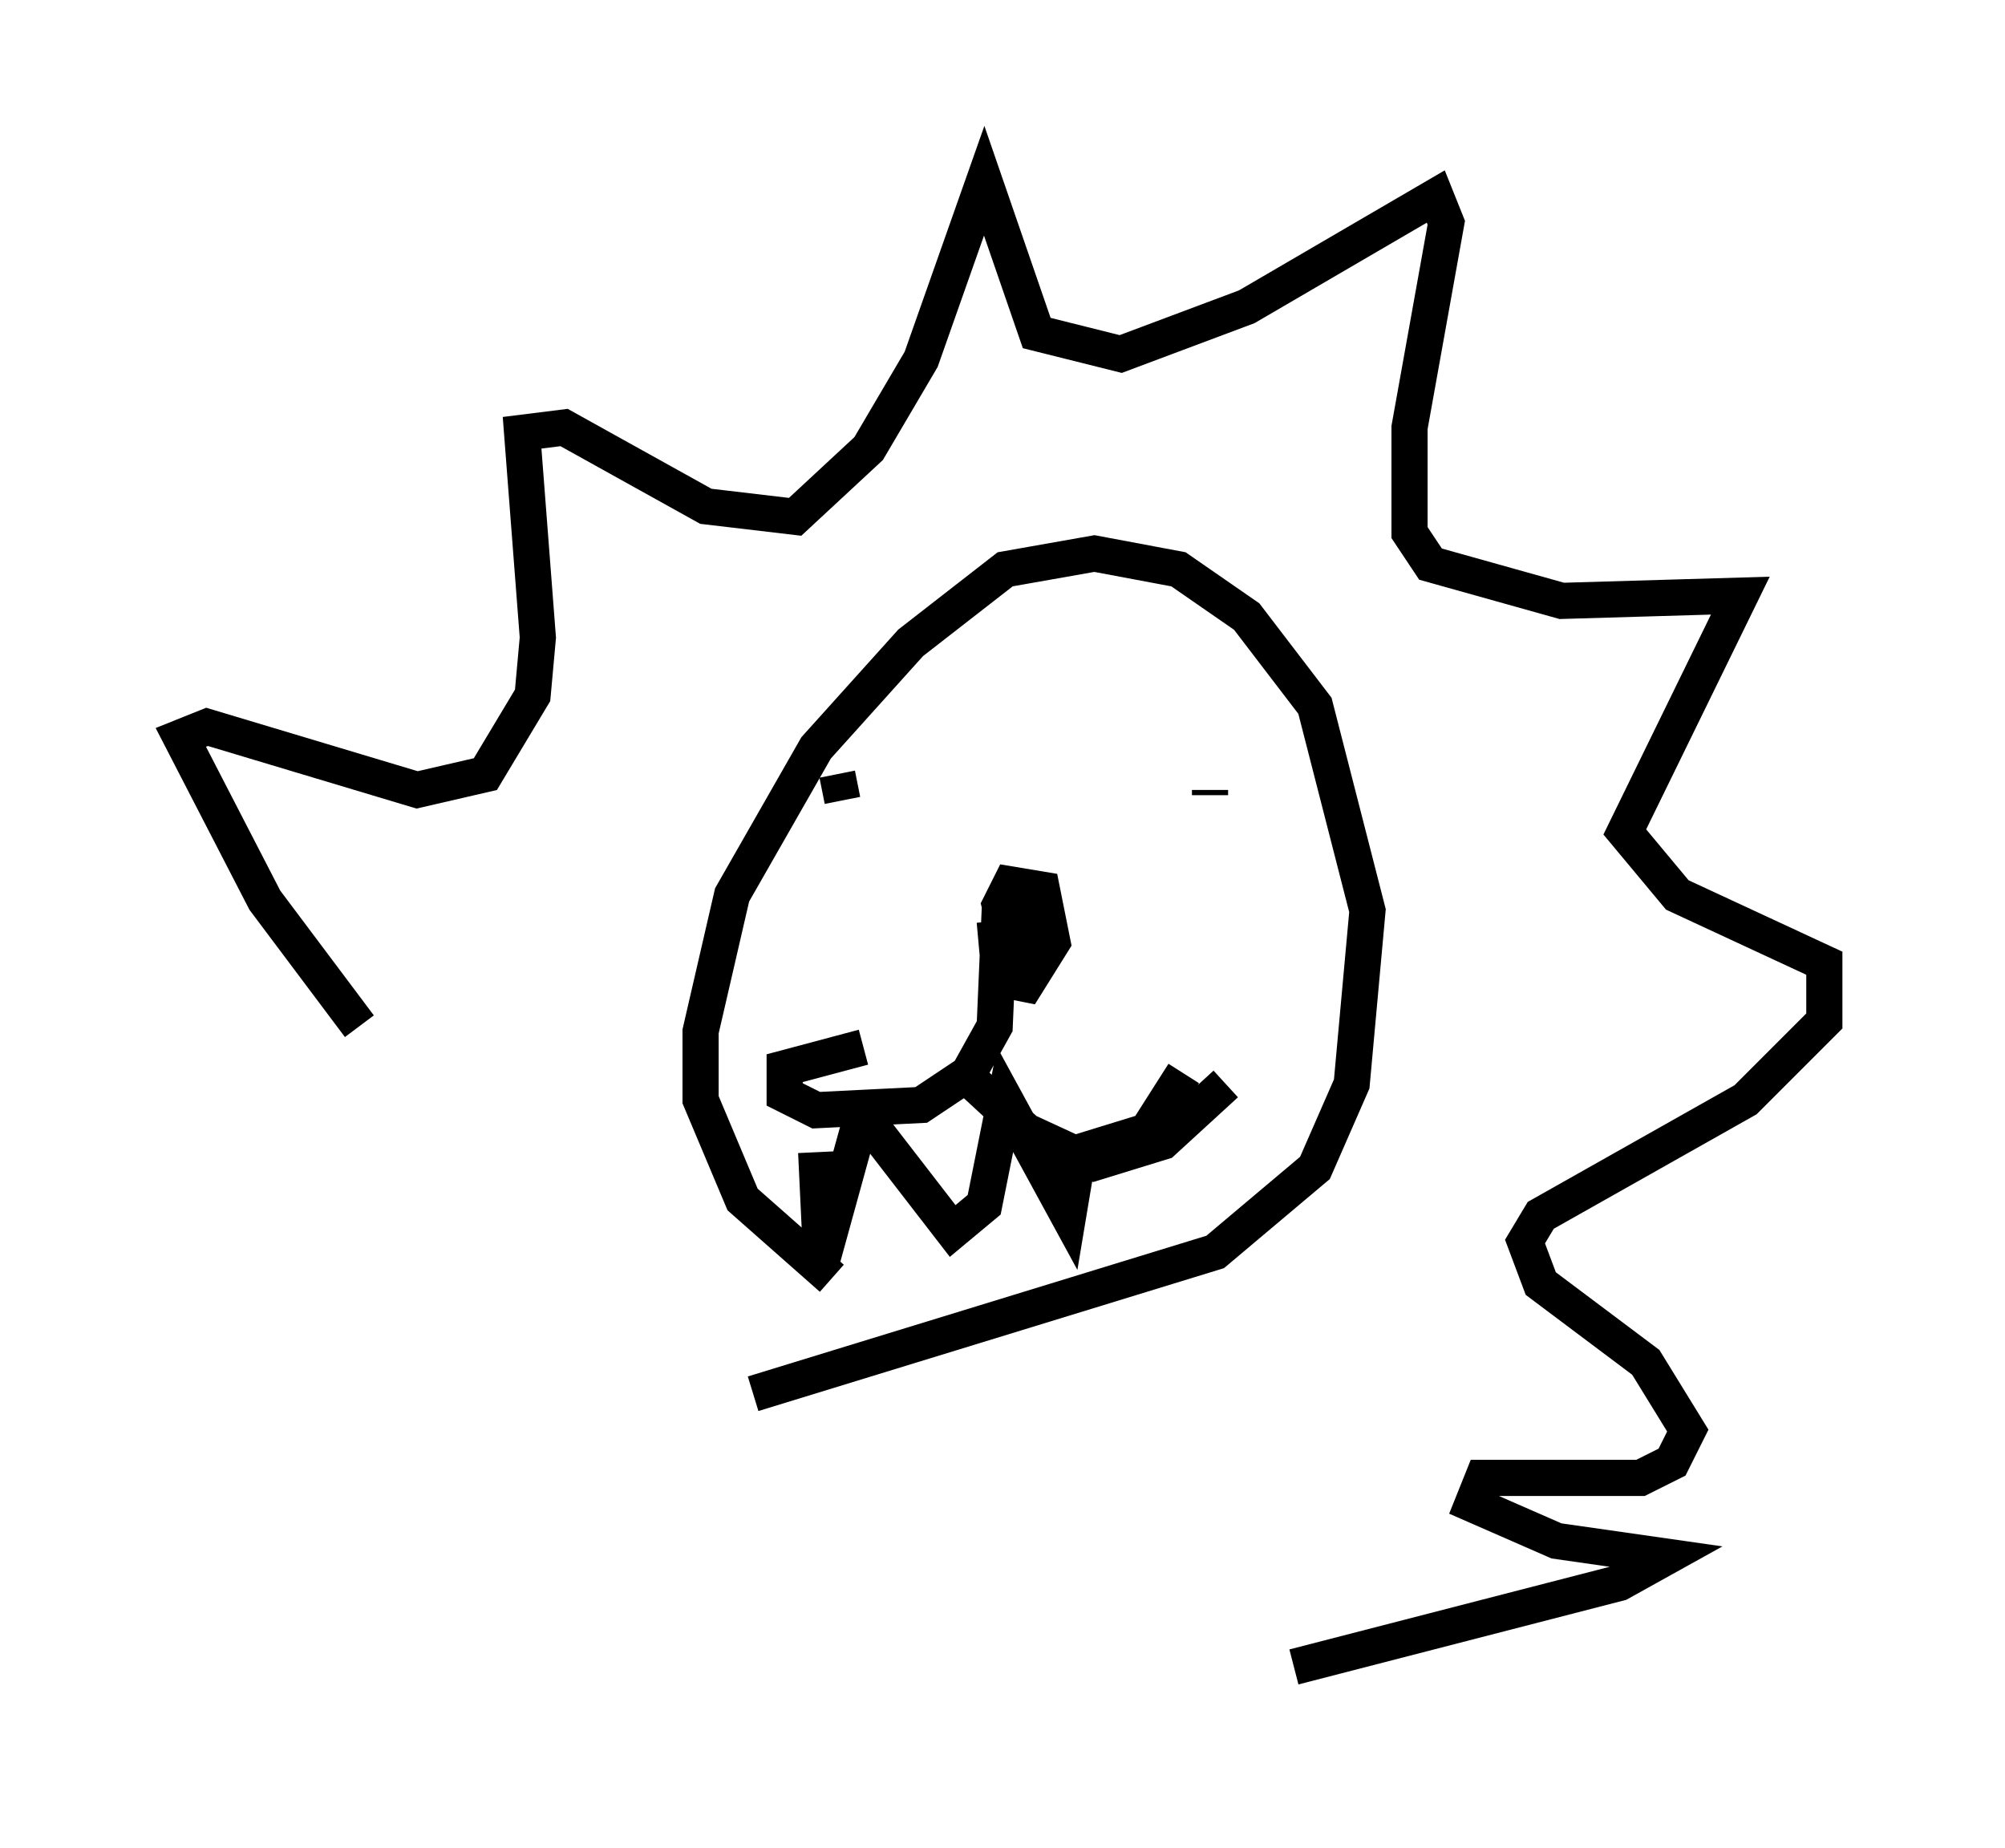 <?xml version="1.0" encoding="utf-8" ?>
<svg baseProfile="full" height="51.106" version="1.1" width="55.464" xmlns="http://www.w3.org/2000/svg" xmlns:ev="http://www.w3.org/2001/xml-events" xmlns:xlink="http://www.w3.org/1999/xlink"><defs /><rect fill="white" height="51.106" width="55.464" x="0" y="0" /><path d="M25.335, 36.229 m-2.324, -0.872 l-2.469, -2.179 -1.162, -2.76 l0.0, -1.888 0.872, -3.777 l2.324, -4.067 2.615, -2.905 l2.615, -2.034 2.469, -0.436 l2.324, 0.436 1.888, 1.307 l1.888, 2.469 1.453, 5.665 l-0.436, 4.793 -1.017, 2.324 l-2.76, 2.324 -12.782, 3.922 m7.698, -12.201 l-0.145, -1.453 -0.291, 0.0 m0.581, 2.034 l-0.726, -0.726 -0.291, -1.162 l0.291, -0.581 0.872, 0.145 l0.291, 1.453 -0.726, 1.162 l-0.726, -0.145 -0.145, -1.598 m0.145, -0.436 l-0.145, 3.341 -0.726, 1.307 l-1.307, 0.872 -2.905, 0.145 l-0.872, -0.436 0.0, -0.726 l2.179, -0.581 m2.615, 0.581 l1.888, 1.743 1.888, 0.872 l1.888, -0.581 1.743, -1.598 m-11.33, 1.888 l0.145, 3.05 1.162, -4.212 m0.0, 0.145 l2.469, 3.196 0.872, -0.726 l0.581, -2.905 1.743, 3.196 l0.291, -1.743 1.888, -0.581 l1.017, -1.598 m-9.441, -7.553 l-0.145, -0.726 m10.313, 0.581 l0.0, -0.145 m-23.531, 6.536 l-2.615, -3.486 -2.324, -4.503 l0.726, -0.291 5.81, 1.743 l1.888, -0.436 1.307, -2.179 l0.145, -1.598 -0.436, -5.665 l1.162, -0.145 3.922, 2.179 l2.469, 0.291 2.034, -1.888 l1.453, -2.469 1.743, -4.939 l1.453, 4.212 2.324, 0.581 l3.486, -1.307 5.229, -3.05 l0.291, 0.726 -1.017, 5.665 l0.0, 2.905 0.581, 0.872 l3.631, 1.017 4.939, -0.145 l-3.196, 6.536 1.453, 1.743 l4.067, 1.888 0.0, 1.598 l-2.179, 2.179 -5.665, 3.196 l-0.436, 0.726 0.436, 1.162 l2.905, 2.179 1.162, 1.888 l-0.436, 0.872 -0.872, 0.436 l-4.358, 0.0 -0.291, 0.726 l2.324, 1.017 3.05, 0.436 l-1.307, 0.726 -9.006, 2.324 " fill="none" stroke="black" stroke-width="1" /></svg>